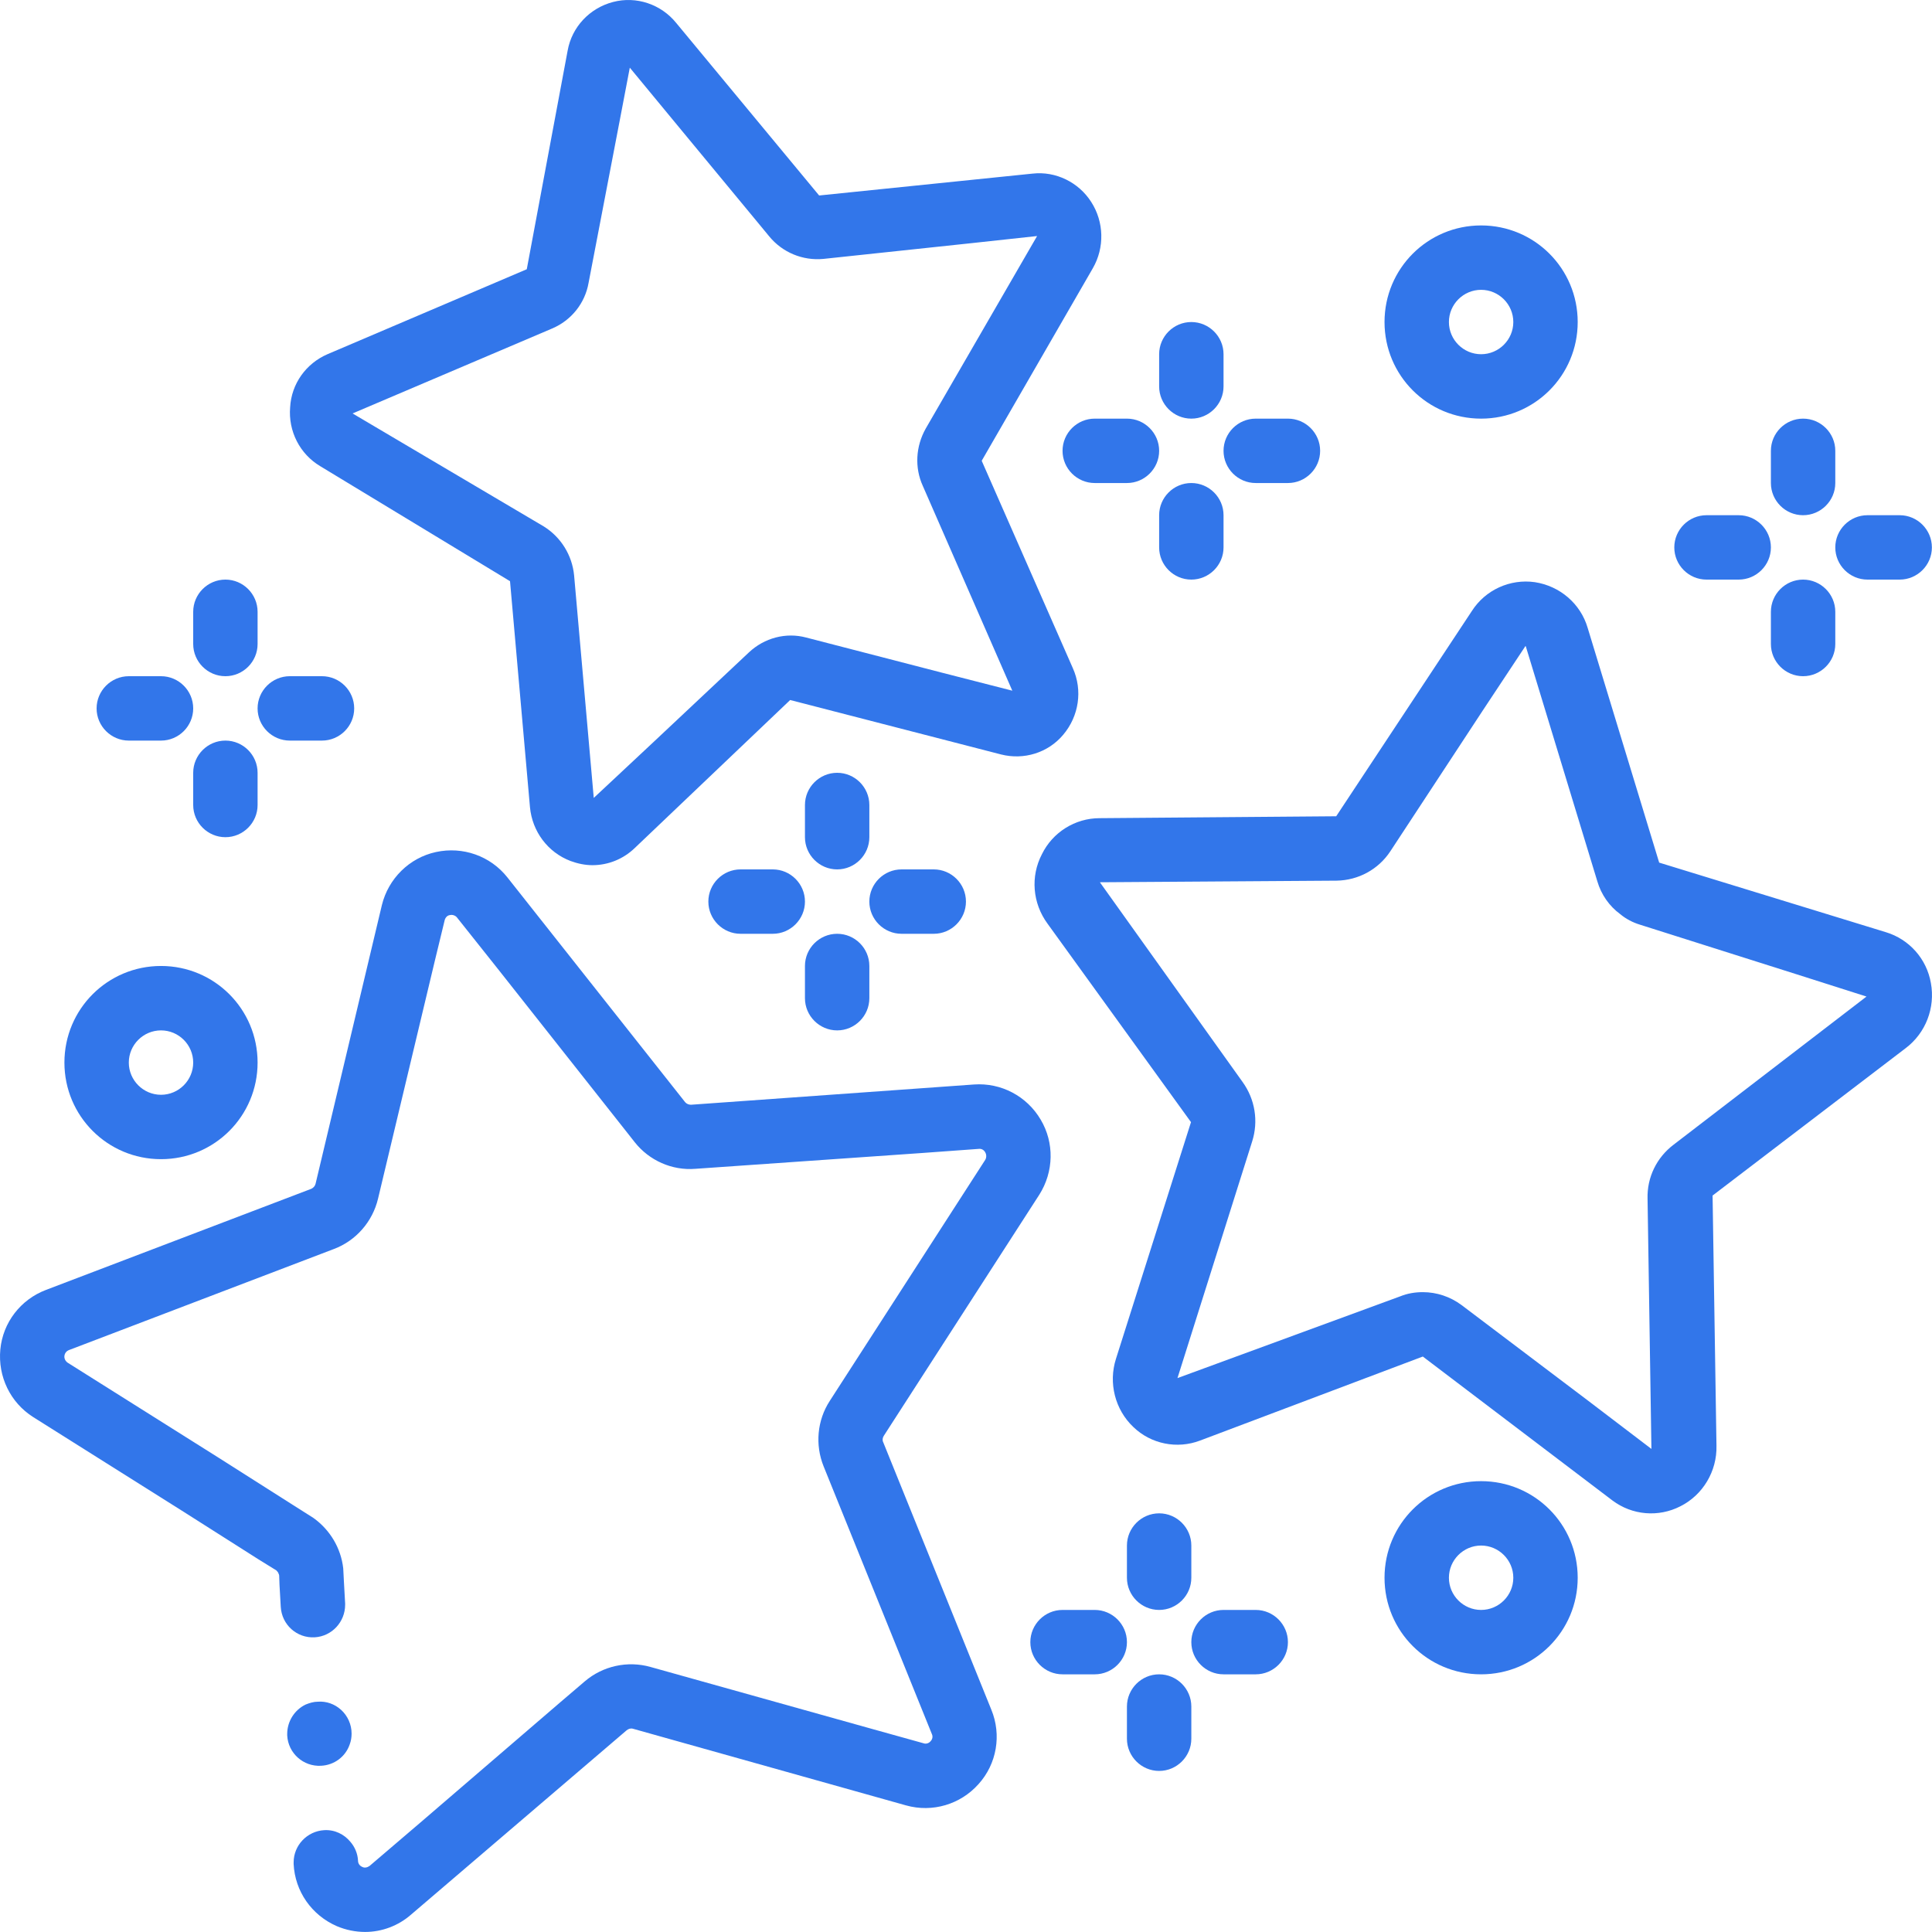   <svg xmlns="http://www.w3.org/2000/svg" width="70" height="70" viewBox="0 0 70 70">
    <g fill="none" fillRule="evenodd">
      <path
        fill="#3276ea"
        d="M33.54,15.529 C33.179,16.171 33.132,16.94 33.435,17.605 L36.678,25.025 L34.17,24.383 L29.212,23.1 C28.477,22.902 27.695,23.112 27.136,23.636 L23.659,26.903 L21.513,28.91 L20.801,20.848 C20.73,20.114 20.322,19.461 19.704,19.075 L12.774,14.98 L20.008,11.901 C20.695,11.609 21.197,10.991 21.326,10.244 L22.445,4.412 L22.819,2.452 L24.697,4.726 L27.485,8.097 L27.87,8.564 C28.349,9.148 29.084,9.451 29.83,9.381 L35.208,8.809 L37.576,8.552 L33.54,15.529 Z M39.536,7.316 C39.081,6.604 38.253,6.196 37.413,6.29 L29.679,7.083 L24.499,0.83 C23.95,0.153 23.053,-0.15 22.212,0.072 C21.36,0.294 20.719,0.981 20.567,1.833 L19.086,9.755 L11.864,12.834 C11.083,13.173 10.559,13.907 10.512,14.758 C10.441,15.622 10.861,16.451 11.608,16.894 L18.479,21.058 L19.202,29.248 C19.284,30.123 19.844,30.882 20.673,31.196 C20.929,31.29 21.197,31.347 21.466,31.347 C22.037,31.347 22.574,31.126 22.982,30.741 L28.629,25.363 L36.269,27.335 C37.098,27.545 37.973,27.276 38.521,26.623 C39.093,25.946 39.232,25.013 38.871,24.209 L35.569,16.695 L39.595,9.719 C40.026,8.972 40.003,8.04 39.536,7.316 L39.536,7.316 Z"
      />
      <g transform="translate(0 29.997)">
        <path
          fill="#3276ea"
          d="M32.023,22.023 C31.976,22.093 31.964,22.186 32,22.256 L35.919,31.951 C36.293,32.861 36.118,33.91 35.453,34.645 C34.799,35.38 33.785,35.684 32.828,35.416 L22.935,32.639 C22.854,32.615 22.772,32.639 22.702,32.697 L14.897,39.37 C14.431,39.779 13.836,40.001 13.229,40.001 C12.879,40.001 12.529,39.929 12.203,39.791 C11.293,39.394 10.686,38.531 10.639,37.538 L10.639,37.48 C10.639,36.862 11.129,36.349 11.748,36.313 C12.132,36.291 12.471,36.465 12.693,36.733 C12.856,36.919 12.961,37.166 12.972,37.422 C12.972,37.516 13.031,37.608 13.125,37.644 C13.206,37.691 13.311,37.667 13.392,37.608 L15.236,36.033 L20.31,31.671 L21.185,30.924 C21.838,30.364 22.737,30.166 23.565,30.399 L31.405,32.592 L33.458,33.164 C33.551,33.2 33.656,33.164 33.714,33.093 C33.785,33.023 33.808,32.919 33.761,32.825 L29.841,23.131 C29.526,22.349 29.608,21.462 30.063,20.762 L35.698,12.025 C35.745,11.944 35.745,11.838 35.698,11.757 C35.651,11.665 35.557,11.617 35.464,11.629 L33.388,11.78 L25.199,12.351 C24.347,12.421 23.518,12.049 22.994,11.383 L22.784,11.116 L18.001,5.061 L16.554,3.241 C16.496,3.171 16.39,3.135 16.297,3.159 C16.204,3.171 16.134,3.252 16.111,3.345 L15.76,4.793 L13.696,13.437 C13.498,14.264 12.903,14.954 12.097,15.257 L2.497,18.919 C2.403,18.956 2.345,19.037 2.334,19.13 C2.322,19.223 2.369,19.317 2.45,19.375 L7.898,22.805 L10.616,24.532 L11.351,24.998 C11.958,25.43 12.354,26.095 12.436,26.829 L12.46,27.296 L12.505,28.101 L12.505,28.148 C12.505,28.765 12.028,29.291 11.398,29.326 C10.756,29.36 10.208,28.872 10.172,28.218 L10.127,27.424 L10.115,27.085 C10.115,27.062 10.103,27.04 10.091,27.015 C10.08,26.97 10.044,26.934 10.009,26.899 L9.368,26.503 L6.65,24.776 L1.202,21.346 C0.374,20.822 -0.081,19.877 0.012,18.896 C0.105,17.918 0.747,17.087 1.669,16.738 L11.281,13.075 C11.351,13.04 11.41,12.982 11.432,12.9 L13.836,2.797 C14.069,1.841 14.828,1.083 15.795,0.874 C16.764,0.663 17.767,1.012 18.385,1.794 L24.825,9.938 C24.872,9.995 24.954,10.03 25.035,10.03 L35.29,9.296 C36.269,9.226 37.203,9.716 37.705,10.568 C38.206,11.408 38.182,12.457 37.658,13.286 L32.023,22.023 Z"
        />
      </g>
      <path
        fill="#3276ea"
        d="M12.739 62.81C12.739 62.951 12.717 63.079 12.67 63.206 12.517 63.65 12.109 63.954 11.632 63.977 10.99 64.012 10.441 63.522 10.406 62.88L10.406 62.822C10.406 62.378 10.663 61.958 11.071 61.76 11.212 61.703 11.363 61.656 11.514 61.656 11.818 61.632 12.121 61.737 12.354 61.947 12.599 62.168 12.739 62.484 12.739 62.81M60.639 41.473C60.021 41.94 59.671 42.663 59.694 43.433L59.834 52.497 57.49 50.712 52.952 47.283C52.543 46.98 52.053 46.817 51.551 46.817 51.272 46.817 50.992 46.863 50.735 46.968L42.662 49.931 45.368 41.357C45.602 40.621 45.473 39.828 45.019 39.199L39.851 31.966 48.425 31.908C49.218 31.896 49.942 31.499 50.373 30.846L53.721 25.747 55.273 23.403C55.273 23.414 55.285 23.414 55.285 23.426L57.874 31.931C58.014 32.41 58.306 32.829 58.702 33.12 58.912 33.295 59.158 33.424 59.426 33.505L65.061 35.29 67.627 36.107 60.639 41.473zM69.96 35.618C69.808 34.743 69.178 34.031 68.326 33.774L60.115 31.254 57.524 22.749C57.268 21.874 56.521 21.233 55.611 21.093 54.713 20.965 53.815 21.373 53.325 22.143L48.413 29.575 39.839 29.644C38.952 29.644 38.136 30.158 37.75 30.951 37.33 31.756 37.412 32.724 37.949 33.459L43.152 40.657 40.434 49.231C40.154 50.106 40.399 51.075 41.064 51.704 41.705 52.323 42.651 52.509 43.479 52.195L51.551 49.15 58.422 54.365C59.134 54.901 60.091 54.983 60.884 54.575 61.701 54.165 62.214 53.302 62.191 52.381L62.05 43.317 69.05 37.974C69.774 37.425 70.123 36.515 69.96 35.618L69.96 35.618zM44.331 12.834L44.331 14.001C44.331 14.643 43.806 15.168 43.164 15.168 42.522 15.168 41.998 14.643 41.998 14.001L41.998 12.834C41.998 12.192 42.522 11.668 43.164 11.668 43.806 11.668 44.331 12.192 44.331 12.834M47.831 16.334C47.831 16.976 47.306 17.501 46.664 17.501L45.497 17.501C44.855 17.501 44.331 16.976 44.331 16.334 44.331 15.692 44.855 15.168 45.497 15.168L46.664 15.168C47.306 15.168 47.831 15.692 47.831 16.334M44.331 18.667L44.331 19.834C44.331 20.476 43.806 21 43.164 21 42.522 21 41.998 20.476 41.998 19.834L41.998 18.667C41.998 18.025 42.522 17.501 43.164 17.501 43.806 17.501 44.331 18.025 44.331 18.667M41.998 16.334C41.998 16.976 41.473 17.501 40.831 17.501L39.664 17.501C39.022 17.501 38.498 16.976 38.498 16.334 38.498 15.692 39.022 15.168 39.664 15.168L40.831 15.168C41.473 15.168 41.998 15.692 41.998 16.334M31.498 29.167L31.498 30.333C31.498 30.975 30.974 31.5 30.332 31.5 29.69 31.5 29.165 30.975 29.165 30.333L29.165 29.167C29.165 28.525 29.69 28 30.332 28 30.974 28 31.498 28.525 31.498 29.167M34.998 32.666C34.998 33.308 34.474 33.833 33.832 33.833L32.665 33.833C32.023 33.833 31.498 33.308 31.498 32.666 31.498 32.024 32.023 31.5 32.665 31.5L33.832 31.5C34.474 31.5 34.998 32.024 34.998 32.666M31.498 34.999L31.498 36.166C31.498 36.808 30.974 37.333 30.332 37.333 29.69 37.333 29.165 36.808 29.165 36.166L29.165 34.999C29.165 34.357 29.69 33.833 30.332 33.833 30.974 33.833 31.498 34.357 31.498 34.999M29.165 32.666C29.165 33.308 28.641 33.833 27.999 33.833L26.832 33.833C26.19 33.833 25.665 33.308 25.665 32.666 25.665 32.024 26.19 31.5 26.832 31.5L27.999 31.5C28.641 31.5 29.165 32.024 29.165 32.666M9.333 22.167L9.333 23.334C9.333 23.976 8.809 24.5 8.167 24.5 7.525 24.5 7 23.976 7 23.334L7 22.167C7 21.525 7.525 21 8.167 21 8.809 21 9.333 21.525 9.333 22.167M12.833 25.667C12.833 26.309 12.308 26.833 11.666 26.833L10.5 26.833C9.858 26.833 9.333 26.309 9.333 25.667 9.333 25.025 9.858 24.5 10.5 24.5L11.666 24.5C12.308 24.5 12.833 25.025 12.833 25.667M9.333 28L9.333 29.167C9.333 29.809 8.809 30.333 8.167 30.333 7.525 30.333 7 29.809 7 29.167L7 28C7 27.358 7.525 26.833 8.167 26.833 8.809 26.833 9.333 27.358 9.333 28M7 25.667C7 26.309 6.476 26.833 5.834 26.833L4.667 26.833C4.025 26.833 3.5 26.309 3.5 25.667 3.5 25.025 4.025 24.5 4.667 24.5L5.834 24.5C6.476 24.5 7 25.025 7 25.667M66.496 16.334L66.496 17.501C66.496 18.143 65.971 18.667 65.329 18.667 64.687 18.667 64.163 18.143 64.163 17.501L64.163 16.334C64.163 15.692 64.687 15.168 65.329 15.168 65.971 15.168 66.496 15.692 66.496 16.334M69.996 19.834C69.996 20.476 69.471 21 68.829 21L67.662 21C67.02 21 66.496 20.476 66.496 19.834 66.496 19.192 67.02 18.667 67.662 18.667L68.829 18.667C69.471 18.667 69.996 19.192 69.996 19.834M66.496 22.167L66.496 23.334C66.496 23.976 65.971 24.5 65.329 24.5 64.687 24.5 64.163 23.976 64.163 23.334L64.163 22.167C64.163 21.525 64.687 21 65.329 21 65.971 21 66.496 21.525 66.496 22.167M64.163 19.834C64.163 20.476 63.638 21 62.996 21L61.83 21C61.188 21 60.663 20.476 60.663 19.834 60.663 19.192 61.188 18.667 61.83 18.667L62.996 18.667C63.638 18.667 64.163 19.192 64.163 19.834M43.164 55.998L43.164 57.165C43.164 57.807 42.64 58.331 41.998 58.331 41.356 58.331 40.831 57.807 40.831 57.165L40.831 55.998C40.831 55.356 41.356 54.831 41.998 54.831 42.64 54.831 43.164 55.356 43.164 55.998M46.664 59.498C46.664 60.14 46.139 60.664 45.497 60.664L44.331 60.664C43.689 60.664 43.164 60.14 43.164 59.498 43.164 58.856 43.689 58.331 44.331 58.331L45.497 58.331C46.139 58.331 46.664 58.856 46.664 59.498M43.164 61.831L43.164 62.997C43.164 63.639 42.64 64.164 41.998 64.164 41.356 64.164 40.831 63.639 40.831 62.997L40.831 61.831C40.831 61.189 41.356 60.664 41.998 60.664 42.64 60.664 43.164 61.189 43.164 61.831M40.831 59.498C40.831 60.14 40.306 60.664 39.664 60.664L38.498 60.664C37.856 60.664 37.331 60.14 37.331 59.498 37.331 58.856 37.856 58.331 38.498 58.331L39.664 58.331C40.306 58.331 40.831 58.856 40.831 59.498M53.663 12.834C53.021 12.834 52.497 12.31 52.497 11.668 52.497 11.026 53.021 10.501 53.663 10.501 54.305 10.501 54.83 11.026 54.83 11.668 54.83 12.31 54.305 12.834 53.663 12.834M53.663 8.168C51.726 8.168 50.164 9.731 50.164 11.668 50.164 13.605 51.726 15.168 53.663 15.168 55.6 15.168 57.163 13.605 57.163 11.668 57.163 9.731 55.6 8.168 53.663 8.168"
      />
      <path
        fill="#3276ea"
        d="M53.663 58.331C53.021 58.331 52.497 57.807 52.497 57.165 52.497 56.523 53.021 55.998 53.663 55.998 54.305 55.998 54.83 56.523 54.83 57.165 54.83 57.807 54.305 58.331 53.663 58.331M53.663 53.665C51.726 53.665 50.164 55.228 50.164 57.165 50.164 59.102 51.726 60.664 53.663 60.664 55.6 60.664 57.163 59.102 57.163 57.165 57.163 55.228 55.6 53.665 53.663 53.665M5.834 39.666C5.192 39.666 4.667 39.141 4.667 38.499 4.667 37.857 5.192 37.333 5.834 37.333 6.476 37.333 7 37.857 7 38.499 7 39.141 6.476 39.666 5.834 39.666M5.834 34.999C3.897 34.999 2.334 36.562 2.334 38.499 2.334 40.436 3.897 41.999 5.834 41.999 7.77 41.999 9.333 40.436 9.333 38.499 9.333 36.562 7.77 34.999 5.834 34.999"
      />
    </g>
  </svg>